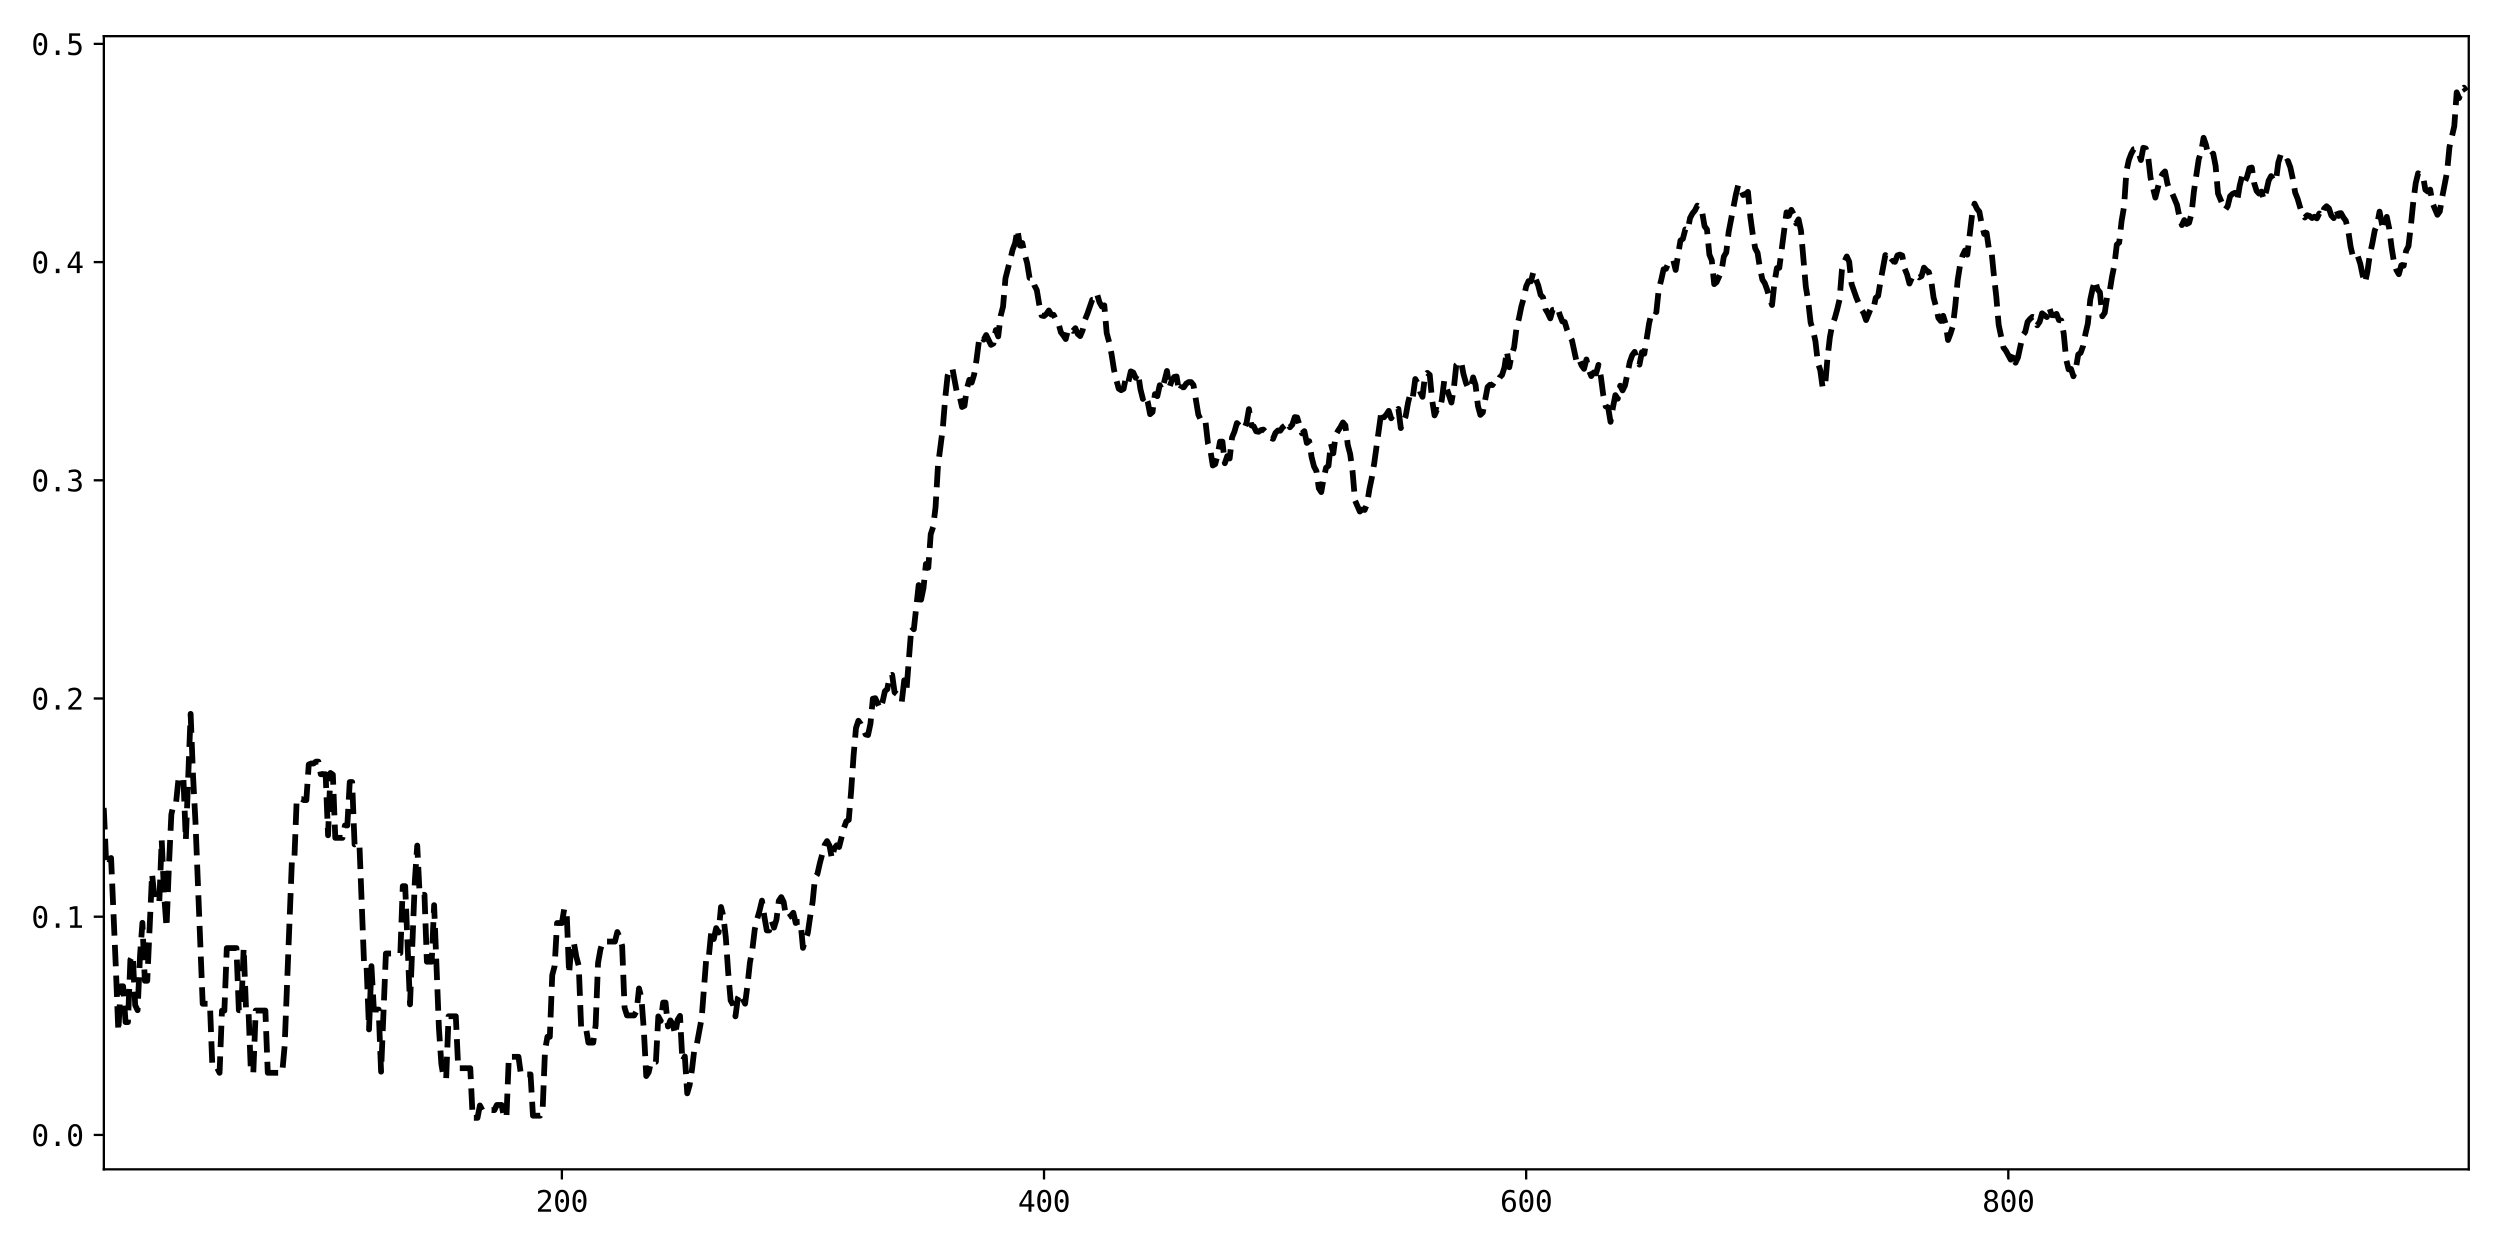 <?xml version="1.0" encoding="utf-8" standalone="no"?>
<!DOCTYPE svg PUBLIC "-//W3C//DTD SVG 1.1//EN"
  "http://www.w3.org/Graphics/SVG/1.1/DTD/svg11.dtd">
<svg xmlns:xlink="http://www.w3.org/1999/xlink" width="864pt" height="432pt" viewBox="0 0 864 432" xmlns="http://www.w3.org/2000/svg" version="1.1">
 <defs>
  <style type="text/css">*{stroke-linejoin: round; stroke-linecap: butt}</style>
 </defs>
 <g id="figure_1">
  <g id="patch_1">
   <path d="M 0 432 
L 864 432 
L 864 0 
L 0 0 
z
" style="fill: #ffffff"/>
  </g>
  <g id="axes_1">
   <g id="patch_2">
    <path d="M 35.89 404.12 
L 853.2 404.12 
L 853.2 12.496 
L 35.89 12.496 
z
" style="fill: #ffffff"/>
   </g>
   <g id="matplotlib.axis_1">
    <g id="xtick_1">
     <g id="line2d_1">
      <defs>
       <path id="mfc0257ab1a" d="M 0 0 
L 0 3.5 
" style="stroke: #000000; stroke-width: 0.8"/>
      </defs>
      <g>
       <use xlink:href="#mfc0257ab1a" x="194.187" y="404.12" style="stroke: #000000; stroke-width: 0.8"/>
      </g>
     </g>
     <g id="text_1">
      <!-- 200 -->
      <g transform="translate(185.156 418.772) scale(0.1 -0.1)">
       <defs>
        <path id="DejaVuSansMono-32" d="M 1166 531 
L 3309 531 
L 3309 0 
L 475 0 
L 475 531 
Q 1059 1147 1496 1619 
Q 1934 2091 2100 2284 
Q 2413 2666 2522 2902 
Q 2631 3138 2631 3384 
Q 2631 3775 2401 3997 
Q 2172 4219 1772 4219 
Q 1488 4219 1175 4116 
Q 863 4013 513 3803 
L 513 4441 
Q 834 4594 1145 4672 
Q 1456 4750 1759 4750 
Q 2444 4750 2861 4386 
Q 3278 4022 3278 3431 
Q 3278 3131 3139 2831 
Q 3000 2531 2688 2169 
Q 2513 1966 2180 1606 
Q 1847 1247 1166 531 
z
" transform="scale(0.016)"/>
        <path id="DejaVuSansMono-30" d="M 1509 2344 
Q 1509 2516 1629 2641 
Q 1750 2766 1919 2766 
Q 2094 2766 2219 2641 
Q 2344 2516 2344 2344 
Q 2344 2169 2220 2047 
Q 2097 1925 1919 1925 
Q 1744 1925 1626 2044 
Q 1509 2163 1509 2344 
z
M 1925 4250 
Q 1484 4250 1267 3775 
Q 1050 3300 1050 2328 
Q 1050 1359 1267 884 
Q 1484 409 1925 409 
Q 2369 409 2586 884 
Q 2803 1359 2803 2328 
Q 2803 3300 2586 3775 
Q 2369 4250 1925 4250 
z
M 1925 4750 
Q 2672 4750 3055 4137 
Q 3438 3525 3438 2328 
Q 3438 1134 3055 521 
Q 2672 -91 1925 -91 
Q 1178 -91 797 521 
Q 416 1134 416 2328 
Q 416 3525 797 4137 
Q 1178 4750 1925 4750 
z
" transform="scale(0.016)"/>
       </defs>
       <use xlink:href="#DejaVuSansMono-32"/>
       <use xlink:href="#DejaVuSansMono-30" x="60.205"/>
       <use xlink:href="#DejaVuSansMono-30" x="120.41"/>
      </g>
     </g>
    </g>
    <g id="xtick_2">
     <g id="line2d_2">
      <g>
       <use xlink:href="#mfc0257ab1a" x="360.814" y="404.12" style="stroke: #000000; stroke-width: 0.8"/>
      </g>
     </g>
     <g id="text_2">
      <!-- 400 -->
      <g transform="translate(351.784 418.772) scale(0.1 -0.1)">
       <defs>
        <path id="DejaVuSansMono-34" d="M 2297 4091 
L 825 1625 
L 2297 1625 
L 2297 4091 
z
M 2194 4666 
L 2925 4666 
L 2925 1625 
L 3547 1625 
L 3547 1113 
L 2925 1113 
L 2925 0 
L 2297 0 
L 2297 1113 
L 319 1113 
L 319 1709 
L 2194 4666 
z
" transform="scale(0.016)"/>
       </defs>
       <use xlink:href="#DejaVuSansMono-34"/>
       <use xlink:href="#DejaVuSansMono-30" x="60.205"/>
       <use xlink:href="#DejaVuSansMono-30" x="120.41"/>
      </g>
     </g>
    </g>
    <g id="xtick_3">
     <g id="line2d_3">
      <g>
       <use xlink:href="#mfc0257ab1a" x="527.442" y="404.12" style="stroke: #000000; stroke-width: 0.8"/>
      </g>
     </g>
     <g id="text_3">
      <!-- 600 -->
      <g transform="translate(518.412 418.772) scale(0.1 -0.1)">
       <defs>
        <path id="DejaVuSansMono-36" d="M 3097 4563 
L 3097 3981 
Q 2900 4097 2678 4158 
Q 2456 4219 2216 4219 
Q 1616 4219 1306 3767 
Q 997 3316 997 2438 
Q 1147 2750 1412 2917 
Q 1678 3084 2022 3084 
Q 2697 3084 3067 2670 
Q 3438 2256 3438 1497 
Q 3438 741 3056 325 
Q 2675 -91 1984 -91 
Q 1172 -91 794 492 
Q 416 1075 416 2328 
Q 416 3509 870 4129 
Q 1325 4750 2188 4750 
Q 2419 4750 2650 4701 
Q 2881 4653 3097 4563 
z
M 1972 2591 
Q 1569 2591 1337 2300 
Q 1106 2009 1106 1497 
Q 1106 984 1337 693 
Q 1569 403 1972 403 
Q 2391 403 2603 679 
Q 2816 956 2816 1497 
Q 2816 2041 2603 2316 
Q 2391 2591 1972 2591 
z
" transform="scale(0.016)"/>
       </defs>
       <use xlink:href="#DejaVuSansMono-36"/>
       <use xlink:href="#DejaVuSansMono-30" x="60.205"/>
       <use xlink:href="#DejaVuSansMono-30" x="120.41"/>
      </g>
     </g>
    </g>
    <g id="xtick_4">
     <g id="line2d_4">
      <g>
       <use xlink:href="#mfc0257ab1a" x="694.07" y="404.12" style="stroke: #000000; stroke-width: 0.8"/>
      </g>
     </g>
     <g id="text_4">
      <!-- 800 -->
      <g transform="translate(685.04 418.772) scale(0.1 -0.1)">
       <defs>
        <path id="DejaVuSansMono-38" d="M 1925 2216 
Q 1503 2216 1273 1980 
Q 1044 1744 1044 1313 
Q 1044 881 1276 642 
Q 1509 403 1925 403 
Q 2350 403 2579 639 
Q 2809 875 2809 1313 
Q 2809 1741 2576 1978 
Q 2344 2216 1925 2216 
z
M 1375 2478 
Q 972 2581 745 2862 
Q 519 3144 519 3541 
Q 519 4097 897 4423 
Q 1275 4750 1925 4750 
Q 2578 4750 2956 4423 
Q 3334 4097 3334 3541 
Q 3334 3144 3107 2862 
Q 2881 2581 2478 2478 
Q 2947 2375 3195 2062 
Q 3444 1750 3444 1253 
Q 3444 622 3041 265 
Q 2638 -91 1925 -91 
Q 1213 -91 811 264 
Q 409 619 409 1247 
Q 409 1747 657 2061 
Q 906 2375 1375 2478 
z
M 1147 3481 
Q 1147 3106 1347 2909 
Q 1547 2713 1925 2713 
Q 2306 2713 2506 2909 
Q 2706 3106 2706 3481 
Q 2706 3863 2507 4063 
Q 2309 4263 1925 4263 
Q 1547 4263 1347 4061 
Q 1147 3859 1147 3481 
z
" transform="scale(0.016)"/>
       </defs>
       <use xlink:href="#DejaVuSansMono-38"/>
       <use xlink:href="#DejaVuSansMono-30" x="60.205"/>
       <use xlink:href="#DejaVuSansMono-30" x="120.41"/>
      </g>
     </g>
    </g>
   </g>
   <g id="matplotlib.axis_2">
    <g id="ytick_1">
     <g id="line2d_5">
      <defs>
       <path id="m6542433487" d="M 0 0 
L -3.5 0 
" style="stroke: #000000; stroke-width: 0.8"/>
      </defs>
      <g>
       <use xlink:href="#m6542433487" x="35.89" y="392.233" style="stroke: #000000; stroke-width: 0.8"/>
      </g>
     </g>
     <g id="text_5">
      <!-- 0.0 -->
      <g transform="translate(10.829 396.059) scale(0.1 -0.1)">
       <defs>
        <path id="DejaVuSansMono-2e" d="M 1528 953 
L 2316 953 
L 2316 0 
L 1528 0 
L 1528 953 
z
" transform="scale(0.016)"/>
       </defs>
       <use xlink:href="#DejaVuSansMono-30"/>
       <use xlink:href="#DejaVuSansMono-2e" x="60.205"/>
       <use xlink:href="#DejaVuSansMono-30" x="120.41"/>
      </g>
     </g>
    </g>
    <g id="ytick_2">
     <g id="line2d_6">
      <g>
       <use xlink:href="#m6542433487" x="35.89" y="316.819" style="stroke: #000000; stroke-width: 0.8"/>
      </g>
     </g>
     <g id="text_6">
      <!-- 0.1 -->
      <g transform="translate(10.829 320.644) scale(0.1 -0.1)">
       <defs>
        <path id="DejaVuSansMono-31" d="M 844 531 
L 1825 531 
L 1825 4097 
L 769 3859 
L 769 4434 
L 1819 4666 
L 2450 4666 
L 2450 531 
L 3419 531 
L 3419 0 
L 844 0 
L 844 531 
z
" transform="scale(0.016)"/>
       </defs>
       <use xlink:href="#DejaVuSansMono-30"/>
       <use xlink:href="#DejaVuSansMono-2e" x="60.205"/>
       <use xlink:href="#DejaVuSansMono-31" x="120.41"/>
      </g>
     </g>
    </g>
    <g id="ytick_3">
     <g id="line2d_7">
      <g>
       <use xlink:href="#m6542433487" x="35.89" y="241.404" style="stroke: #000000; stroke-width: 0.8"/>
      </g>
     </g>
     <g id="text_7">
      <!-- 0.2 -->
      <g transform="translate(10.829 245.23) scale(0.1 -0.1)">
       <use xlink:href="#DejaVuSansMono-30"/>
       <use xlink:href="#DejaVuSansMono-2e" x="60.205"/>
       <use xlink:href="#DejaVuSansMono-32" x="120.41"/>
      </g>
     </g>
    </g>
    <g id="ytick_4">
     <g id="line2d_8">
      <g>
       <use xlink:href="#m6542433487" x="35.89" y="165.99" style="stroke: #000000; stroke-width: 0.8"/>
      </g>
     </g>
     <g id="text_8">
      <!-- 0.3 -->
      <g transform="translate(10.829 169.816) scale(0.1 -0.1)">
       <defs>
        <path id="DejaVuSansMono-33" d="M 2425 2497 
Q 2884 2375 3128 2064 
Q 3372 1753 3372 1288 
Q 3372 644 2939 276 
Q 2506 -91 1741 -91 
Q 1419 -91 1084 -31 
Q 750 28 428 141 
L 428 769 
Q 747 603 1056 522 
Q 1366 441 1672 441 
Q 2191 441 2469 675 
Q 2747 909 2747 1350 
Q 2747 1756 2469 1995 
Q 2191 2234 1716 2234 
L 1234 2234 
L 1234 2753 
L 1716 2753 
Q 2150 2753 2394 2943 
Q 2638 3134 2638 3475 
Q 2638 3834 2411 4026 
Q 2184 4219 1766 4219 
Q 1488 4219 1191 4156 
Q 894 4094 569 3969 
L 569 4550 
Q 947 4650 1242 4700 
Q 1538 4750 1766 4750 
Q 2447 4750 2855 4408 
Q 3263 4066 3263 3500 
Q 3263 3116 3048 2859 
Q 2834 2603 2425 2497 
z
" transform="scale(0.016)"/>
       </defs>
       <use xlink:href="#DejaVuSansMono-30"/>
       <use xlink:href="#DejaVuSansMono-2e" x="60.205"/>
       <use xlink:href="#DejaVuSansMono-33" x="120.41"/>
      </g>
     </g>
    </g>
    <g id="ytick_5">
     <g id="line2d_9">
      <g>
       <use xlink:href="#m6542433487" x="35.89" y="90.576" style="stroke: #000000; stroke-width: 0.8"/>
      </g>
     </g>
     <g id="text_9">
      <!-- 0.4 -->
      <g transform="translate(10.829 94.402) scale(0.1 -0.1)">
       <use xlink:href="#DejaVuSansMono-30"/>
       <use xlink:href="#DejaVuSansMono-2e" x="60.205"/>
       <use xlink:href="#DejaVuSansMono-34" x="120.41"/>
      </g>
     </g>
    </g>
    <g id="ytick_6">
     <g id="line2d_10">
      <g>
       <use xlink:href="#m6542433487" x="35.89" y="15.161" style="stroke: #000000; stroke-width: 0.8"/>
      </g>
     </g>
     <g id="text_10">
      <!-- 0.5 -->
      <g transform="translate(10.829 18.987) scale(0.1 -0.1)">
       <defs>
        <path id="DejaVuSansMono-35" d="M 647 4666 
L 3009 4666 
L 3009 4134 
L 1222 4134 
L 1222 2988 
Q 1356 3038 1492 3061 
Q 1628 3084 1766 3084 
Q 2491 3084 2916 2656 
Q 3341 2228 3341 1497 
Q 3341 759 2895 334 
Q 2450 -91 1678 -91 
Q 1306 -91 998 -41 
Q 691 9 447 109 
L 447 750 
Q 734 594 1025 517 
Q 1316 441 1619 441 
Q 2141 441 2423 716 
Q 2706 991 2706 1497 
Q 2706 1997 2414 2275 
Q 2122 2553 1600 2553 
Q 1347 2553 1106 2495 
Q 866 2438 647 2322 
L 647 4666 
z
" transform="scale(0.016)"/>
       </defs>
       <use xlink:href="#DejaVuSansMono-30"/>
       <use xlink:href="#DejaVuSansMono-2e" x="60.205"/>
       <use xlink:href="#DejaVuSansMono-35" x="120.41"/>
      </g>
     </g>
    </g>
   </g>
   <g id="line2d_11">
    <path d="M 27.559 260.837 
L 28.392 263.655 
L 29.225 263.655 
L 30.058 248.785 
L 30.891 248.465 
L 31.724 243.415 
L 32.557 236.696 
L 33.391 247.037 
L 34.224 265.692 
L 35.057 274.951 
L 35.89 279.817 
L 36.723 298.883 
L 37.556 298.883 
L 38.389 296.528 
L 40.056 334.956 
L 40.889 356.431 
L 41.722 340.872 
L 42.555 340.872 
L 43.388 353.235 
L 44.221 353.235 
L 45.055 331.725 
L 45.888 330.17 
L 46.721 347.396 
L 47.554 349.129 
L 48.387 330.363 
L 49.22 318.92 
L 50.053 338.959 
L 50.887 338.959 
L 52.553 302.018 
L 53.386 310.248 
L 54.219 311.803 
L 55.052 311.803 
L 55.885 290.328 
L 56.718 309.095 
L 57.552 320.537 
L 58.385 299.062 
L 59.218 281.513 
L 60.051 277.607 
L 60.884 277.073 
L 61.717 268.879 
L 63.384 268.879 
L 64.217 290.354 
L 65.883 246.716 
L 66.716 268.191 
L 67.549 284.046 
L 70.049 346.901 
L 72.548 346.901 
L 73.381 368.376 
L 74.214 369.063 
L 75.048 369.063 
L 75.881 370.758 
L 76.714 349.283 
L 77.547 349.283 
L 78.38 327.66 
L 81.713 327.66 
L 82.546 349.135 
L 83.379 349.135 
L 84.212 327.624 
L 85.045 349.099 
L 85.878 349.099 
L 86.712 370.722 
L 87.545 370.722 
L 88.378 349.247 
L 91.71 349.247 
L 92.543 370.758 
L 97.542 370.758 
L 98.375 361.404 
L 100.875 297.617 
L 101.708 297.617 
L 102.541 276.142 
L 104.207 276.142 
L 105.041 276.516 
L 105.874 276.516 
L 106.707 264.207 
L 107.54 263.859 
L 108.373 263.859 
L 109.206 263.222 
L 110.039 263.222 
L 110.873 267.576 
L 112.539 267.576 
L 113.372 288.676 
L 114.205 267.129 
L 115.038 267.735 
L 115.871 289.558 
L 118.371 289.558 
L 119.204 285.278 
L 120.037 285.278 
L 120.87 270.278 
L 121.703 270.278 
L 122.537 291.825 
L 123.37 291.408 
L 124.203 291.408 
L 125.869 334.357 
L 126.702 334.357 
L 127.535 355.759 
L 128.369 333.899 
L 129.202 348.899 
L 130.868 348.899 
L 131.701 370.374 
L 133.367 329.529 
L 135.867 329.529 
L 136.7 329.375 
L 138.366 329.375 
L 139.199 306.262 
L 140.032 306.262 
L 141.699 347.107 
L 143.365 304.543 
L 144.198 292.23 
L 145.031 309.257 
L 146.698 309.257 
L 147.531 332.37 
L 149.197 332.37 
L 150.03 312.818 
L 151.696 355.382 
L 152.53 367.695 
L 153.363 372.681 
L 154.196 372.681 
L 155.029 351.22 
L 157.528 351.22 
L 158.362 369.168 
L 162.527 369.168 
L 163.36 386.319 
L 165.027 386.319 
L 165.86 382.05 
L 166.693 383.655 
L 170.859 383.655 
L 171.692 381.882 
L 173.358 381.882 
L 174.191 386.151 
L 175.024 386.151 
L 175.857 365.231 
L 179.19 365.231 
L 180.023 371.313 
L 183.356 371.313 
L 184.189 385.579 
L 186.688 385.579 
L 187.521 383.903 
L 188.355 362.983 
L 189.188 358.318 
L 190.021 358.318 
L 190.854 336.989 
L 191.687 333.825 
L 192.52 319.004 
L 194.187 319.004 
L 195.02 313.977 
L 195.853 315.652 
L 196.686 336.572 
L 197.519 325.963 
L 198.352 325.963 
L 199.185 330.657 
L 200.019 333.821 
L 200.852 355.296 
L 202.518 355.296 
L 203.351 360.324 
L 205.017 360.324 
L 205.85 354.304 
L 206.684 332.794 
L 207.517 328.105 
L 208.35 325.412 
L 212.516 325.412 
L 213.349 322.109 
L 214.182 323.989 
L 215.015 326.909 
L 215.848 348.233 
L 216.681 350.926 
L 219.181 350.926 
L 220.014 349.371 
L 220.847 341.608 
L 221.68 344.911 
L 222.513 356.06 
L 223.346 371.883 
L 224.18 370.593 
L 225.013 366.944 
L 226.679 366.944 
L 227.512 351.264 
L 228.345 352.819 
L 229.178 346.486 
L 230.012 346.486 
L 230.845 354.751 
L 231.678 352.653 
L 232.511 353.942 
L 233.344 357.591 
L 234.177 352.461 
L 235.01 351.09 
L 235.844 366.77 
L 236.677 365.13 
L 237.51 377.855 
L 238.343 374.982 
L 239.176 369.396 
L 240.009 362.271 
L 240.842 360.821 
L 242.509 351.769 
L 244.175 330.049 
L 245.008 330.195 
L 245.841 321.657 
L 246.674 324.53 
L 247.507 320.748 
L 248.341 322.277 
L 249.174 313.461 
L 250.007 316.719 
L 250.84 324.009 
L 251.673 336.197 
L 252.506 345.753 
L 253.339 347.247 
L 254.173 351.263 
L 255.006 344.89 
L 255.839 343.388 
L 257.505 346.876 
L 258.338 340.419 
L 259.171 332.664 
L 260.005 328.228 
L 260.838 321.242 
L 261.671 317.622 
L 262.504 314.744 
L 263.337 311.259 
L 264.17 316.856 
L 265.003 321.548 
L 265.837 321.559 
L 266.67 318.258 
L 267.503 320.584 
L 268.336 317.838 
L 269.169 311.287 
L 270.002 310.041 
L 270.835 311.725 
L 271.669 316.906 
L 272.502 317.049 
L 273.335 316.484 
L 274.168 315.446 
L 275.001 318.994 
L 275.834 318.602 
L 276.667 318.553 
L 277.5 327.591 
L 278.334 324.861 
L 279.167 322.52 
L 280 316.743 
L 280.833 311.766 
L 281.666 303.369 
L 282.499 302.053 
L 283.332 298.337 
L 284.999 292.02 
L 285.832 290.684 
L 286.665 292.246 
L 287.498 296.728 
L 288.331 293.232 
L 289.164 292.129 
L 289.998 292.734 
L 291.664 286.111 
L 292.497 283.846 
L 293.33 283.357 
L 294.163 273.276 
L 294.996 261.119 
L 295.83 251.601 
L 296.663 249.097 
L 297.496 250.252 
L 299.162 253.821 
L 299.995 254.037 
L 300.828 250.128 
L 301.662 241.469 
L 302.495 241.295 
L 304.161 244.92 
L 304.994 242.622 
L 305.827 238.861 
L 306.66 238.153 
L 307.494 233.442 
L 308.327 233.227 
L 309.16 239.243 
L 309.993 239.9 
L 310.826 241.46 
L 311.659 242.48 
L 312.492 235.116 
L 313.326 237.941 
L 314.992 216.591 
L 315.825 217.473 
L 317.491 202.201 
L 318.324 207.247 
L 319.157 203.254 
L 319.991 194.923 
L 320.824 196.18 
L 321.657 184.621 
L 322.49 182.131 
L 323.323 175.325 
L 324.156 161.014 
L 325.823 148.086 
L 326.656 137.688 
L 327.489 129.89 
L 328.322 127.575 
L 329.155 127.347 
L 330.821 136.34 
L 331.655 136.99 
L 332.488 140.663 
L 333.321 140.231 
L 334.154 134.271 
L 334.987 131.267 
L 335.82 132.216 
L 336.653 129.476 
L 337.487 124.35 
L 338.32 117.838 
L 339.153 116.167 
L 339.986 117.375 
L 340.819 115.791 
L 342.485 119.188 
L 343.319 118.732 
L 344.152 114.064 
L 344.985 116.269 
L 345.818 109.239 
L 346.651 105.953 
L 347.484 96.203 
L 349.151 89.657 
L 349.984 86.234 
L 350.817 84.025 
L 351.65 79.371 
L 352.483 84.876 
L 353.316 83.977 
L 354.149 87.865 
L 354.982 90.939 
L 355.816 96.037 
L 356.649 96.057 
L 357.482 98.63 
L 358.315 100.236 
L 359.148 105.186 
L 359.981 109.048 
L 360.814 109.22 
L 361.648 108.503 
L 362.481 107.291 
L 363.314 108.722 
L 364.147 108.82 
L 364.98 110.579 
L 365.813 111.804 
L 366.646 114.843 
L 367.48 115.909 
L 368.313 117.169 
L 369.146 113.873 
L 369.979 113.543 
L 370.812 114.363 
L 371.645 113.419 
L 372.478 115.423 
L 373.312 116.15 
L 374.145 114.158 
L 374.978 110.455 
L 375.811 108.421 
L 377.477 103.606 
L 378.31 103.556 
L 379.144 101.61 
L 379.977 104.46 
L 380.81 105.953 
L 381.643 105.521 
L 382.476 115.128 
L 383.309 118.224 
L 384.142 122.352 
L 384.976 127.672 
L 385.809 131.332 
L 386.642 134.333 
L 387.475 134.852 
L 388.308 134.39 
L 389.141 130.359 
L 389.974 131.941 
L 390.807 128.35 
L 391.641 128.73 
L 392.474 130.557 
L 393.307 128.964 
L 394.14 134.526 
L 394.973 137.871 
L 395.806 136.55 
L 396.639 138.809 
L 397.473 143.143 
L 398.306 142.398 
L 399.139 136.205 
L 399.972 136.924 
L 400.805 133.124 
L 401.638 134.753 
L 403.305 128.206 
L 404.138 133.885 
L 404.971 131.514 
L 405.804 130.257 
L 406.637 130.105 
L 407.47 135.299 
L 408.303 133.835 
L 409.137 133.835 
L 409.97 132.576 
L 410.803 132.043 
L 411.636 132.043 
L 412.469 133.09 
L 414.135 143.266 
L 414.969 145.06 
L 415.802 144.591 
L 416.635 145.886 
L 417.468 153.239 
L 418.301 155.543 
L 419.134 160.874 
L 419.967 160.399 
L 420.801 157.288 
L 421.634 152.621 
L 422.467 152.621 
L 423.3 160.093 
L 424.133 157.635 
L 424.966 158.451 
L 425.799 151.162 
L 426.632 149.151 
L 427.466 146.215 
L 428.299 147.008 
L 429.132 147.319 
L 429.965 148.25 
L 430.798 146.137 
L 431.631 141.389 
L 432.464 147.018 
L 433.298 147.357 
L 434.131 149.067 
L 434.964 149.227 
L 435.797 148.63 
L 436.63 148.466 
L 437.463 149.297 
L 438.296 150.868 
L 439.963 151.67 
L 440.796 149.613 
L 441.629 148.78 
L 442.462 148.854 
L 443.295 147.64 
L 444.128 147.012 
L 444.962 145.804 
L 445.795 147.668 
L 446.628 146.75 
L 447.461 144.155 
L 448.294 144.266 
L 449.96 149.757 
L 450.794 149.006 
L 451.627 153.076 
L 452.46 152.463 
L 453.293 157.994 
L 454.126 161.242 
L 454.959 162.816 
L 455.792 168.77 
L 456.626 170.064 
L 457.459 165.216 
L 458.292 161.633 
L 459.125 160.992 
L 459.958 153.332 
L 460.791 156.663 
L 461.624 150.324 
L 462.458 148.82 
L 463.291 147.559 
L 464.124 146.004 
L 464.957 147.017 
L 465.79 153.739 
L 466.623 156.955 
L 467.456 163.073 
L 468.289 172.953 
L 469.956 176.785 
L 470.789 176.084 
L 471.622 176.238 
L 472.455 174.134 
L 473.288 168.958 
L 474.121 164.972 
L 474.955 159.939 
L 477.454 141.825 
L 478.287 144.224 
L 479.12 143.286 
L 479.953 141.997 
L 480.787 144.554 
L 481.62 143.248 
L 482.453 142.775 
L 483.286 141.315 
L 484.119 147.947 
L 485.785 143.891 
L 486.619 139.206 
L 487.452 135.783 
L 488.285 137.117 
L 489.118 130.993 
L 489.951 132.459 
L 490.784 135.348 
L 491.617 137.144 
L 492.451 129.944 
L 493.284 128.863 
L 494.117 129.564 
L 494.95 138.376 
L 495.783 143.564 
L 496.616 141.627 
L 497.449 141.865 
L 498.283 138.237 
L 499.116 131.649 
L 501.615 139.122 
L 502.448 134.201 
L 503.281 126.204 
L 504.114 125.413 
L 504.948 124.927 
L 505.781 129.298 
L 506.614 132.252 
L 507.447 134.309 
L 508.28 133.967 
L 509.113 130.432 
L 509.946 133.029 
L 510.78 140.309 
L 511.613 143.385 
L 512.446 142.573 
L 514.112 133.758 
L 514.945 132.965 
L 515.778 133.089 
L 516.612 131.86 
L 517.445 132.103 
L 518.278 130.436 
L 519.111 129.587 
L 519.944 126.95 
L 520.777 121.357 
L 521.61 126.917 
L 522.444 122.61 
L 523.277 120.012 
L 524.11 113.343 
L 524.943 110.037 
L 525.776 105.931 
L 526.609 102.96 
L 527.442 98.972 
L 528.276 97.145 
L 529.109 97.231 
L 529.942 93.97 
L 530.775 96.488 
L 531.608 98.631 
L 532.441 101.909 
L 533.274 102.797 
L 534.108 106.822 
L 534.941 108.255 
L 535.774 110.031 
L 536.607 107.102 
L 537.44 106.957 
L 538.273 106.177 
L 539.106 108.971 
L 539.939 111.077 
L 540.773 111.298 
L 541.606 114.079 
L 542.439 116.106 
L 543.272 117.644 
L 544.938 125.357 
L 545.771 124.259 
L 546.605 126.295 
L 547.438 127.474 
L 548.271 124.229 
L 549.104 127.912 
L 549.937 129.979 
L 550.77 128.727 
L 551.603 129.049 
L 552.437 126.097 
L 553.27 130.265 
L 554.103 136.69 
L 554.936 140.455 
L 555.769 140.795 
L 556.602 145.79 
L 557.435 140.762 
L 558.269 136.554 
L 559.102 137.791 
L 559.935 133.285 
L 560.768 134.919 
L 561.601 133.216 
L 563.267 125.076 
L 564.101 122.732 
L 564.934 121.604 
L 565.767 124.346 
L 566.6 126.015 
L 567.433 121.703 
L 568.266 122.235 
L 569.933 111.746 
L 570.766 108.148 
L 571.599 107.319 
L 572.432 107.844 
L 573.265 99.943 
L 574.098 96.819 
L 574.931 93.064 
L 575.764 92.902 
L 576.598 90.893 
L 577.431 90.766 
L 578.264 89.851 
L 579.097 93.295 
L 580.763 83.119 
L 581.596 82.557 
L 582.43 79.298 
L 583.263 79.672 
L 584.096 75.318 
L 584.929 73.758 
L 585.762 72.741 
L 586.595 71.055 
L 587.428 71.538 
L 588.262 73.352 
L 589.095 78.178 
L 589.928 79.311 
L 590.761 87.979 
L 591.594 89.985 
L 592.427 98.201 
L 593.26 97.508 
L 594.927 93.766 
L 595.76 88.659 
L 596.593 87.253 
L 597.426 80.179 
L 599.926 67.173 
L 600.759 63.826 
L 601.592 65.468 
L 602.425 67.409 
L 603.258 67.122 
L 604.091 66.314 
L 604.924 75.024 
L 605.758 81.119 
L 606.591 85.812 
L 607.424 87.406 
L 608.257 92.834 
L 609.09 96.634 
L 609.923 97.926 
L 610.756 100.225 
L 611.59 103.234 
L 612.423 105.411 
L 613.256 97.621 
L 614.089 92.657 
L 614.922 92.56 
L 617.421 73.389 
L 618.255 74.56 
L 619.088 72.525 
L 619.921 74.11 
L 620.754 77.232 
L 621.587 75.802 
L 622.42 79.731 
L 624.087 99.105 
L 624.92 104.12 
L 625.753 111.49 
L 626.586 114.132 
L 627.419 117.971 
L 628.252 125.359 
L 629.085 127.927 
L 629.919 134.03 
L 630.752 133.328 
L 631.585 123.691 
L 632.418 116.483 
L 633.251 112.056 
L 634.084 110.023 
L 634.917 107.009 
L 635.751 103.498 
L 636.584 93.135 
L 637.417 90.395 
L 638.25 88.633 
L 639.083 90.462 
L 639.916 98.192 
L 641.583 102.923 
L 643.249 106.901 
L 644.082 108.217 
L 644.915 110.626 
L 646.581 106.534 
L 647.415 106.896 
L 648.248 102.961 
L 649.081 102.239 
L 649.914 97.166 
L 651.58 88.147 
L 653.246 90.892 
L 654.08 90.152 
L 654.913 90.494 
L 655.746 88.271 
L 656.579 87.977 
L 657.412 88.308 
L 658.245 92.818 
L 659.078 94.876 
L 659.912 98.002 
L 660.745 96.048 
L 661.578 95.093 
L 662.411 95.146 
L 663.244 95.886 
L 664.077 95.452 
L 664.91 92.498 
L 665.744 93.419 
L 666.577 93.988 
L 667.41 96.955 
L 668.243 102.846 
L 669.076 105.954 
L 669.909 109.896 
L 670.742 110.94 
L 671.576 109.15 
L 672.409 111.877 
L 673.242 117.521 
L 674.075 115.326 
L 674.908 112.669 
L 675.741 105.694 
L 676.574 96.809 
L 677.408 91.571 
L 678.241 88.36 
L 679.074 86.591 
L 679.907 88.012 
L 681.573 74.011 
L 682.406 70.383 
L 683.24 72.147 
L 684.073 73.195 
L 684.906 77.677 
L 685.739 80.883 
L 686.572 80.494 
L 687.405 86.309 
L 688.238 86.48 
L 689.071 95.034 
L 689.905 102.413 
L 690.738 112.258 
L 692.404 120.123 
L 693.237 121.227 
L 694.903 124.296 
L 695.737 122.236 
L 696.57 125.349 
L 697.403 123.538 
L 699.069 115.83 
L 699.902 114.761 
L 700.735 111.236 
L 701.569 110.238 
L 702.402 109.504 
L 703.235 109.732 
L 704.068 112.43 
L 704.901 111.215 
L 705.734 108.283 
L 707.401 109.581 
L 708.234 106.312 
L 709.067 108.906 
L 709.9 108.973 
L 710.733 108.467 
L 711.566 110.605 
L 712.399 110.768 
L 713.233 115.389 
L 714.066 124.197 
L 714.899 127.657 
L 715.732 127.491 
L 716.565 130.043 
L 717.398 127.46 
L 718.231 122.529 
L 719.065 121.941 
L 719.898 119.646 
L 720.731 115.354 
L 721.564 111.781 
L 722.397 103.535 
L 723.23 99.669 
L 724.063 96.927 
L 724.896 99.961 
L 725.73 101.046 
L 726.563 109.305 
L 727.396 108.093 
L 728.229 102.619 
L 729.062 100.941 
L 729.895 95.743 
L 730.728 91.622 
L 731.562 84.543 
L 732.395 83.817 
L 733.228 76.338 
L 734.061 71.488 
L 734.894 59.17 
L 735.727 55.319 
L 736.56 53.111 
L 737.394 51.584 
L 738.227 51.434 
L 739.06 52.638 
L 739.893 55.319 
L 740.726 51.075 
L 741.559 51.297 
L 742.392 54.115 
L 743.226 61.444 
L 744.892 68.291 
L 746.558 61.674 
L 747.391 60.064 
L 748.224 59.246 
L 749.058 63.443 
L 749.891 65.983 
L 750.724 66.842 
L 752.39 70.872 
L 753.223 75.023 
L 754.056 77.798 
L 754.89 76.069 
L 755.723 77.421 
L 756.556 76.981 
L 757.389 73.835 
L 758.222 66.082 
L 759.888 54.98 
L 760.721 52.447 
L 761.555 47.623 
L 762.388 50.08 
L 763.221 53.858 
L 764.054 53.805 
L 764.887 53.091 
L 765.72 57.383 
L 766.553 66.916 
L 768.22 70.885 
L 769.053 72.469 
L 769.886 71.246 
L 770.719 67.807 
L 771.552 67.02 
L 772.385 66.63 
L 773.219 69.256 
L 774.052 64.101 
L 774.885 60.784 
L 775.718 62.994 
L 776.551 61.184 
L 777.384 58.128 
L 778.217 57.893 
L 779.051 63.316 
L 779.884 66.001 
L 780.717 66.899 
L 781.55 66.212 
L 782.383 68.971 
L 783.216 66.07 
L 784.049 62.436 
L 784.883 60.866 
L 785.716 62.227 
L 786.549 62.611 
L 787.382 56.164 
L 788.215 53.479 
L 789.881 56.091 
L 790.715 55.644 
L 791.548 57.864 
L 792.381 61.749 
L 793.214 66.584 
L 794.047 68.657 
L 794.88 71.513 
L 795.713 73.948 
L 796.547 75.181 
L 797.38 74.38 
L 798.213 74.66 
L 799.046 75.355 
L 799.879 74.895 
L 800.712 75.47 
L 801.545 73.791 
L 802.378 74.727 
L 803.212 72.102 
L 804.045 71.273 
L 804.878 72.01 
L 805.711 74.498 
L 806.544 75.385 
L 807.377 72.326 
L 808.21 74.631 
L 809.044 73.659 
L 809.877 75.142 
L 810.71 76.291 
L 811.543 79.627 
L 812.376 85.278 
L 813.209 88.816 
L 814.042 89.405 
L 814.876 88.589 
L 815.709 91.142 
L 816.542 95.155 
L 817.375 97.715 
L 818.208 93.715 
L 819.041 87.829 
L 819.874 84.139 
L 820.708 79.661 
L 821.541 77.589 
L 822.374 73.14 
L 823.207 77.42 
L 824.04 79.318 
L 824.873 74.939 
L 825.706 78.938 
L 826.54 85.585 
L 827.373 90.679 
L 828.206 93.35 
L 829.039 94.769 
L 829.872 91.706 
L 830.705 91.851 
L 831.538 86.724 
L 832.372 85.072 
L 833.205 77.899 
L 834.038 69.676 
L 834.871 63.303 
L 835.704 59.876 
L 836.537 60.502 
L 837.37 60.726 
L 838.203 65.566 
L 839.037 66.2 
L 839.87 65.527 
L 840.703 70.303 
L 842.369 74.233 
L 843.202 73.064 
L 844.035 68.074 
L 845.702 59.431 
L 846.535 50.824 
L 848.201 43.629 
L 849.034 31.918 
L 849.867 33.904 
L 850.701 31.103 
L 851.534 30.297 
L 852.367 31.446 
L 852.367 31.446 
" clip-path="url(#p297f6125b3)" style="fill: none; stroke-dasharray: 7.4,3.2; stroke-dashoffset: 0; stroke: #000000; stroke-width: 2"/>
   </g>
   <g id="patch_3">
    <path d="M 35.89 404.12 
L 35.89 12.496 
" style="fill: none; stroke: #000000; stroke-width: 0.8; stroke-linejoin: miter; stroke-linecap: square"/>
   </g>
   <g id="patch_4">
    <path d="M 853.2 404.12 
L 853.2 12.496 
" style="fill: none; stroke: #000000; stroke-width: 0.8; stroke-linejoin: miter; stroke-linecap: square"/>
   </g>
   <g id="patch_5">
    <path d="M 35.89 404.12 
L 853.2 404.12 
" style="fill: none; stroke: #000000; stroke-width: 0.8; stroke-linejoin: miter; stroke-linecap: square"/>
   </g>
   <g id="patch_6">
    <path d="M 35.89 12.496 
L 853.2 12.496 
" style="fill: none; stroke: #000000; stroke-width: 0.8; stroke-linejoin: miter; stroke-linecap: square"/>
   </g>
  </g>
 </g>
 <defs>
  <clipPath id="p297f6125b3">
   <rect x="35.89" y="12.496" width="817.31" height="391.624"/>
  </clipPath>
 </defs>
</svg>
